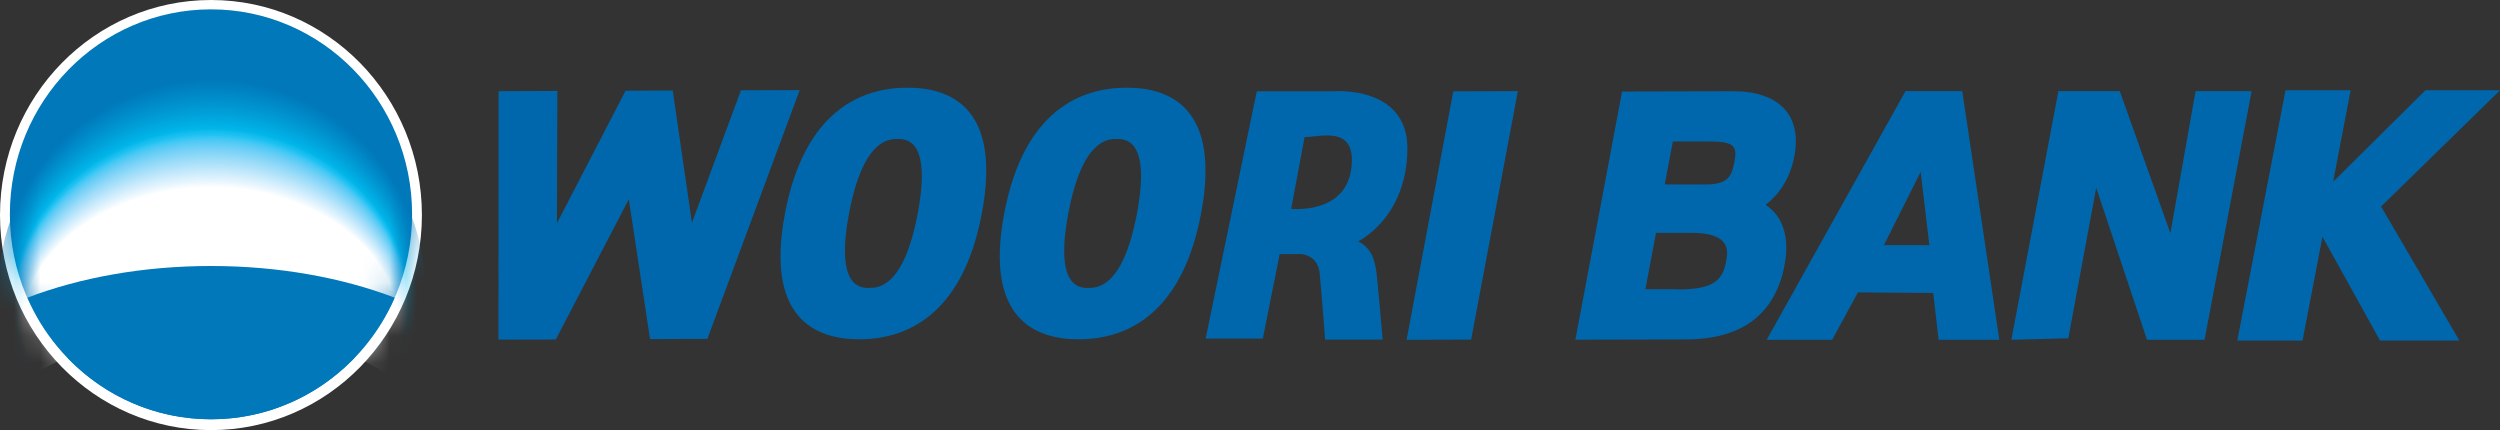 <svg width="93" height="16" viewBox="0 0 93 16" fill="none" xmlns="http://www.w3.org/2000/svg">
<rect x="0" y="0" width="93" height="16" fill="#333333" stroke="none"/>
<path d="M27.564 3.359L25.74 8.286L25.026 3.367L23.271 3.375L20.718 8.304L20.734 3.383L18.548 3.393L18.543 12.634L20.675 12.629L23.392 7.411L24.182 12.614L26.314 12.606L29.749 3.352L27.564 3.359Z" fill="#0067AC"/>
<path d="M33.744 3.262C32.072 3.267 29.926 4.088 29.198 7.956C28.472 11.822 30.314 12.627 31.983 12.622C33.653 12.614 35.8 11.796 36.526 7.928C37.252 4.059 35.413 3.254 33.741 3.262M32.34 10.712C32.026 10.715 31.065 10.717 31.583 7.946C32.105 5.177 33.068 5.171 33.382 5.169C33.701 5.169 34.659 5.166 34.141 7.935C33.62 10.704 32.658 10.71 32.34 10.71" fill="#0067AC"/>
<path d="M41.899 3.262C40.227 3.267 38.084 4.088 37.353 7.956C36.63 11.822 38.471 12.627 40.138 12.622C41.81 12.617 43.956 11.796 44.682 7.928C45.41 4.062 43.569 3.254 41.896 3.262M40.495 10.712C40.181 10.715 39.218 10.717 39.739 7.946C40.26 5.177 41.221 5.171 41.537 5.169C41.853 5.169 42.815 5.166 42.296 7.935C41.775 10.704 40.811 10.71 40.495 10.71" fill="#0067AC"/>
<path d="M50.526 8.982C51.627 8.347 52.355 7.113 52.355 5.521C52.355 3.162 49.605 3.397 49.605 3.397H46.752L44.85 12.595H46.977L47.604 9.451H48.434C48.69 9.495 49.041 9.653 49.092 10.169C49.173 10.997 49.294 12.633 49.294 12.633H51.434C51.434 12.633 51.245 10.388 51.191 10.047C51.138 9.709 51.035 9.237 50.531 8.982M48.53 5.1C49.112 5.1 50.503 4.625 50.263 6.305C50.023 7.985 48.032 7.769 48.032 7.769L48.53 5.098V5.1Z" fill="#0067AC"/>
<path d="M52.326 12.64L54.727 12.632L56.465 3.391L54.062 3.398L52.326 12.64Z" fill="#0067AC"/>
<path d="M93.001 3.359H90.225L86.793 6.761L87.443 3.359H85.022L83.228 12.668H85.654L86.396 8.807L88.538 12.668H91.488L88.576 7.682L93.001 3.359Z" fill="#0067AC"/>
<path d="M66.751 5.8C67.037 4.287 66.179 3.387 64.457 3.395L60.341 3.405L58.605 12.636L62.724 12.626C64.811 12.62 66.043 11.684 66.387 9.849C66.579 8.827 66.329 8.047 65.681 7.619C66.248 7.178 66.607 6.569 66.751 5.802M64.209 9.74C64.1 10.331 63.822 10.698 62.805 10.755V10.76H62.752C62.673 10.762 62.595 10.768 62.509 10.768H62.41V10.76H61.209L61.603 8.662H62.903C64.416 8.654 64.282 9.361 64.206 9.74M64.515 6.05C64.406 6.628 64.214 6.819 63.576 6.863H61.927L62.23 5.263H63.561C64.573 5.258 64.626 5.464 64.515 6.053" fill="#0067AC"/>
<path d="M81.675 3.391L80.739 8.676L78.855 3.391H76.573L74.822 12.64L76.942 12.583L77.979 6.985L79.869 12.64H82.009L83.76 3.391H81.675Z" fill="#0067AC"/>
<path d="M70.884 3.391L65.721 12.64H68.157L69.115 10.877L71.916 10.898L72.116 12.64H74.375L72.996 3.391H70.881H70.884ZM70.082 9.117L71.448 6.392L71.772 9.12H70.082V9.117Z" fill="#0067AC"/>
<path d="M15.695 8C15.695 12.417 12.179 16 7.85 16C3.521 16 0 12.416 0 8C0 3.584 3.514 0 7.85 0C12.185 0 15.695 3.584 15.695 8Z" fill="white"/>
<path d="M7.85 15.596C11.98 15.596 15.33 12.182 15.33 7.973C15.33 3.764 11.98 0.348 7.85 0.348C3.719 0.348 0.367 3.761 0.367 7.973C0.367 12.185 3.717 15.596 7.85 15.596Z" fill="#0078BA"/>
<mask id="mask0_1866_113909" style="mask-type:alpha" maskUnits="userSpaceOnUse" x="0" y="0" width="16" height="16">
<path d="M7.85 15.596C11.98 15.596 15.33 12.182 15.33 7.973C15.33 3.764 11.98 0.348 7.85 0.348C3.719 0.348 0.367 3.761 0.367 7.973C0.367 12.185 3.717 15.596 7.85 15.596Z" fill="#0078BA"/>
</mask>
<g mask="url(#mask0_1866_113909)">
<path d="M7.878 11.651C11.163 11.651 13.981 12.583 15.189 13.911C15.593 12.962 15.814 11.917 15.814 10.824C15.814 6.448 12.259 2.906 7.876 2.906C3.494 2.906 -0.062 6.45 -0.062 10.825C-0.062 11.921 0.161 12.962 0.566 13.911C1.768 12.582 4.589 11.651 7.876 11.651H7.878Z" fill="#0078BA"/>
<path d="M7.878 11.658C11.156 11.658 13.966 12.582 15.171 13.9C15.574 12.959 15.795 11.922 15.795 10.838C15.795 6.498 12.249 2.973 7.878 2.973C3.507 2.973 -0.041 6.499 -0.041 10.839C-0.041 11.927 0.181 12.959 0.587 13.9C1.786 12.582 4.599 11.658 7.878 11.658Z" fill="#007ABB"/>
<path d="M7.876 11.665C11.144 11.665 13.947 12.581 15.15 13.889C15.552 12.956 15.773 11.927 15.773 10.851C15.773 6.546 12.236 3.039 7.877 3.039C3.518 3.039 -0.021 6.549 -0.021 10.854C-0.021 11.932 0.201 12.956 0.605 13.889C1.801 12.581 4.607 11.665 7.878 11.665H7.876Z" fill="#007CBD"/>
<path d="M7.875 11.677C11.136 11.677 13.931 12.586 15.13 13.882C15.531 12.957 15.751 11.936 15.751 10.87C15.751 6.6 12.223 3.109 7.875 3.109C3.526 3.109 -0.004 6.602 -0.004 10.871C-0.004 11.94 0.218 12.955 0.621 13.882C1.815 12.585 4.614 11.677 7.875 11.677Z" fill="#007EBE"/>
<path d="M7.874 11.684C11.126 11.684 13.916 12.585 15.111 13.871C15.511 12.953 15.73 11.941 15.73 10.883C15.73 6.648 12.212 3.176 7.875 3.176C3.539 3.176 0.018 6.651 0.018 10.885C0.018 11.946 0.239 12.954 0.64 13.871C1.83 12.585 4.622 11.684 7.875 11.684H7.874Z" fill="#0080C0"/>
<path d="M7.875 11.691C11.118 11.691 13.901 12.584 15.092 13.86C15.491 12.95 15.709 11.947 15.709 10.897C15.709 6.697 12.2 3.242 7.873 3.242C3.547 3.242 0.035 6.698 0.035 10.898C0.035 11.95 0.256 12.95 0.656 13.86C1.843 12.584 4.628 11.691 7.873 11.691H7.875Z" fill="#0082C2"/>
<path d="M7.872 11.703C11.107 11.703 13.882 12.589 15.071 13.853C15.468 12.951 15.687 11.956 15.687 10.915C15.687 6.751 12.187 3.312 7.872 3.312C3.557 3.312 0.055 6.751 0.055 10.917C0.055 11.96 0.274 12.951 0.674 13.853C1.859 12.588 4.636 11.703 7.872 11.703Z" fill="#0084C3"/>
<path d="M7.872 11.71C11.099 11.71 13.867 12.588 15.052 13.842C15.45 12.948 15.667 11.961 15.667 10.928C15.667 6.799 12.176 3.379 7.872 3.379C3.568 3.379 0.074 6.8 0.074 10.93C0.074 11.964 0.294 12.946 0.693 13.841C1.873 12.586 4.644 11.708 7.872 11.708V11.71Z" fill="#0086C5"/>
<path d="M7.87 11.717C11.088 11.717 13.85 12.588 15.031 13.831C15.428 12.944 15.645 11.966 15.645 10.943C15.645 6.848 12.163 3.445 7.87 3.445C3.578 3.445 0.094 6.85 0.094 10.944C0.094 11.969 0.312 12.944 0.71 13.831C1.888 12.588 4.65 11.717 7.87 11.717Z" fill="#0088C6"/>
<path d="M7.87 11.728C11.08 11.728 13.834 12.591 15.013 13.823C15.408 12.943 15.625 11.974 15.625 10.96C15.625 6.901 12.152 3.516 7.87 3.516C3.588 3.516 0.113 6.902 0.113 10.961C0.113 11.978 0.332 12.944 0.728 13.823C1.903 12.59 4.659 11.728 7.869 11.728H7.87Z" fill="#008AC8"/>
<path d="M7.869 11.735C11.07 11.735 13.817 12.591 14.992 13.813C15.386 12.942 15.603 11.981 15.603 10.974C15.603 6.95 12.139 3.582 7.869 3.582C3.599 3.582 0.133 6.952 0.133 10.976C0.133 11.983 0.35 12.942 0.746 13.813C1.917 12.591 4.667 11.735 7.869 11.735Z" fill="#008CCA"/>
<path d="M7.867 11.743C11.06 11.743 13.799 12.591 14.972 13.802C15.365 12.939 15.581 11.986 15.581 10.989C15.581 6.999 12.127 3.648 7.867 3.648C3.607 3.648 0.15 7.001 0.15 10.99C0.15 11.988 0.367 12.939 0.762 13.802C1.931 12.591 4.673 11.743 7.867 11.743Z" fill="#008FCB"/>
<path d="M7.868 11.753C11.051 11.753 13.784 12.595 14.954 13.794C15.346 12.938 15.561 11.993 15.561 11.006C15.561 7.052 12.115 3.719 7.868 3.719C3.62 3.719 0.172 7.054 0.172 11.007C0.172 11.997 0.389 12.938 0.782 13.795C1.949 12.595 4.683 11.755 7.869 11.755L7.868 11.753Z" fill="#0091CD"/>
<path d="M7.867 11.761C11.043 11.761 13.767 12.594 14.934 13.784C15.325 12.935 15.539 12 15.539 11.02C15.539 7.101 12.103 3.785 7.865 3.785C3.628 3.785 0.189 7.103 0.189 11.021C0.189 12.002 0.405 12.935 0.797 13.784C1.96 12.594 4.687 11.761 7.864 11.761H7.867Z" fill="#0093CF"/>
<path d="M7.864 11.768C11.031 11.768 13.749 12.593 14.913 13.772C15.302 12.931 15.517 12.004 15.517 11.033C15.517 7.15 12.09 3.852 7.864 3.852C3.638 3.852 0.209 7.152 0.209 11.034C0.209 12.006 0.425 12.931 0.816 13.772C1.975 12.593 4.695 11.768 7.864 11.768Z" fill="#0095D0"/>
<path d="M7.863 11.779C11.021 11.779 13.732 12.598 14.893 13.765C15.283 12.932 15.496 12.012 15.496 11.052C15.496 7.203 12.078 3.922 7.864 3.922C3.65 3.922 0.229 7.205 0.229 11.053C0.229 12.017 0.443 12.934 0.834 13.767C1.991 12.598 4.704 11.781 7.864 11.781L7.863 11.779Z" fill="#0097D2"/>
<path d="M7.863 11.787C11.012 11.787 13.716 12.597 14.873 13.756C15.261 12.931 15.475 12.019 15.475 11.066C15.475 7.253 12.066 3.988 7.863 3.988C3.659 3.988 0.248 7.254 0.248 11.066C0.248 12.02 0.462 12.929 0.852 13.754C2.007 12.596 4.712 11.786 7.863 11.786V11.787Z" fill="#009AD4"/>
<path d="M7.862 11.793C11.004 11.793 13.7 12.596 14.854 13.743C15.241 12.925 15.454 12.023 15.454 11.079C15.454 7.302 12.055 4.055 7.863 4.055C3.672 4.055 0.27 7.303 0.27 11.08C0.27 12.027 0.483 12.926 0.871 13.745C2.022 12.597 4.72 11.795 7.863 11.795L7.862 11.793Z" fill="#009CD6"/>
<path d="M7.861 11.803C10.995 11.803 13.683 12.598 14.834 13.734C15.22 12.924 15.433 12.029 15.433 11.093C15.433 7.351 12.042 4.121 7.861 4.121C3.68 4.121 0.287 7.351 0.287 11.093C0.287 12.03 0.5 12.922 0.887 13.733C2.035 12.596 4.726 11.801 7.861 11.801V11.803Z" fill="#009ED7"/>
<path d="M7.86 11.812C10.985 11.812 13.666 12.599 14.814 13.726C15.2 12.923 15.41 12.037 15.41 11.11C15.41 7.402 12.029 4.191 7.86 4.191C3.69 4.191 0.307 7.404 0.307 11.112C0.307 12.04 0.518 12.923 0.905 13.726C2.051 12.599 4.734 11.812 7.861 11.812H7.86Z" fill="#00A1D9"/>
<path d="M7.86 11.819C10.977 11.819 13.65 12.599 14.796 13.715C15.18 12.92 15.391 12.043 15.391 11.125C15.391 7.453 12.019 4.258 7.86 4.258C3.701 4.258 0.326 7.453 0.326 11.126C0.326 12.046 0.538 12.922 0.924 13.716C2.065 12.6 4.741 11.821 7.86 11.821V11.819Z" fill="#00A3DB"/>
<path d="M7.858 11.828C10.966 11.828 13.633 12.601 14.775 13.705C15.158 12.917 15.368 12.05 15.368 11.139C15.368 7.502 12.006 4.324 7.858 4.324C3.711 4.324 0.346 7.502 0.346 11.139C0.346 12.05 0.556 12.917 0.941 13.704C2.079 12.599 4.748 11.827 7.858 11.827V11.828Z" fill="#00A6DD"/>
<path d="M7.856 11.835C10.956 11.835 13.617 12.6 14.754 13.693C15.136 12.913 15.347 12.053 15.347 11.152C15.347 7.55 11.993 4.391 7.856 4.391C3.72 4.391 0.363 7.551 0.363 11.154C0.363 12.055 0.574 12.914 0.957 13.694C2.093 12.6 4.755 11.836 7.856 11.836V11.835Z" fill="#00A8DF"/>
<path d="M7.857 11.845C10.948 11.845 13.602 12.602 14.735 13.686C15.117 12.914 15.326 12.062 15.326 11.171C15.326 7.604 11.982 4.461 7.857 4.461C3.732 4.461 0.385 7.604 0.385 11.171C0.385 12.064 0.595 12.914 0.977 13.686C2.109 12.602 4.765 11.845 7.857 11.845Z" fill="#00ABE1"/>
<path d="M7.855 11.853C10.938 11.853 13.584 12.603 14.715 13.675C15.095 12.911 15.305 12.068 15.305 11.184C15.305 7.652 11.969 4.527 7.855 4.527C3.74 4.527 0.402 7.653 0.402 11.185C0.402 12.069 0.612 12.911 0.993 13.675C2.123 12.602 4.771 11.853 7.855 11.853Z" fill="#00ADE3"/>
<path d="M7.853 11.861C10.927 11.861 13.567 12.603 14.695 13.664C15.075 12.908 15.282 12.073 15.282 11.198C15.282 7.701 11.956 4.594 7.853 4.594C3.751 4.594 0.422 7.702 0.422 11.198C0.422 12.073 0.631 12.907 1.01 13.664C2.137 12.602 4.777 11.861 7.853 11.861Z" fill="#00B0E5"/>
<path d="M7.855 11.871C10.921 11.871 13.553 12.605 14.677 13.657C15.056 12.908 15.263 12.082 15.263 11.216C15.263 7.755 11.946 4.664 7.853 4.664C3.761 4.664 0.441 7.755 0.441 11.216C0.441 12.083 0.649 12.909 1.028 13.657C2.152 12.605 4.785 11.871 7.852 11.871H7.855Z" fill="#00B3E7"/>
<path d="M7.852 11.879C10.909 11.879 13.534 12.607 14.656 13.646C15.034 12.905 15.24 12.087 15.24 11.23C15.24 7.803 11.932 4.73 7.852 4.73C3.771 4.73 0.461 7.804 0.461 11.23C0.461 12.087 0.669 12.905 1.047 13.646C2.167 12.605 4.793 11.879 7.852 11.879Z" fill="#00B5E9"/>
<path d="M7.852 11.886C10.901 11.886 13.518 12.606 14.636 13.635C15.013 12.902 15.219 12.092 15.219 11.244C15.219 7.853 11.921 4.797 7.852 4.797C3.783 4.797 0.48 7.853 0.48 11.244C0.48 12.092 0.687 12.902 1.065 13.635C2.183 12.605 4.802 11.886 7.852 11.886Z" fill="#08B9EB"/>
<path d="M7.85 11.894C10.89 11.894 13.501 12.606 14.617 13.626C14.992 12.901 15.198 12.098 15.198 11.258C15.198 7.902 11.909 4.863 7.85 4.863C3.792 4.863 0.5 7.902 0.5 11.258C0.5 12.098 0.707 12.899 1.083 13.624C2.197 12.605 4.809 11.893 7.852 11.893L7.85 11.894Z" fill="#15BCED"/>
<path d="M7.851 11.905C10.883 11.905 13.486 12.61 14.599 13.617C14.974 12.899 15.179 12.106 15.179 11.275C15.179 7.954 11.899 4.934 7.852 4.934C3.806 4.934 0.521 7.954 0.521 11.275C0.521 12.106 0.727 12.899 1.102 13.617C2.213 12.608 4.818 11.905 7.851 11.905Z" fill="#1DBFF0"/>
<path d="M7.849 11.912C10.872 11.912 13.469 12.61 14.577 13.607C14.951 12.896 15.156 12.111 15.156 11.29C15.156 8.004 11.885 5 7.849 5C3.813 5 0.539 8.003 0.539 11.29C0.539 12.112 0.744 12.896 1.118 13.607C2.227 12.608 4.824 11.912 7.849 11.912Z" fill="#22C4F4"/>
<path d="M7.85 11.932C10.868 11.932 13.461 12.625 14.569 13.616C14.941 12.911 15.146 12.131 15.146 11.314C15.146 8.05 11.879 5.062 7.85 5.062C3.82 5.062 0.549 8.048 0.549 11.314C0.549 12.131 0.754 12.911 1.127 13.616C2.234 12.624 4.827 11.932 7.848 11.932H7.85Z" fill="#33C6F4"/>
<path d="M7.848 11.952C10.863 11.952 13.452 12.64 14.558 13.625C14.931 12.924 15.135 12.149 15.135 11.338C15.135 8.095 11.873 5.125 7.847 5.125C3.821 5.125 0.557 8.093 0.557 11.338C0.557 12.149 0.762 12.924 1.135 13.625C2.241 12.64 4.831 11.952 7.847 11.952H7.848Z" fill="#40C7F4"/>
<path d="M7.848 11.971C10.859 11.971 13.445 12.654 14.549 13.633C14.92 12.936 15.126 12.166 15.126 11.361C15.126 8.14 11.867 5.188 7.848 5.188C3.829 5.188 0.568 8.139 0.568 11.361C0.568 12.168 0.772 12.937 1.145 13.633C2.25 12.654 4.836 11.971 7.848 11.971Z" fill="#4BC9F5"/>
<path d="M7.849 11.99C10.856 11.99 13.438 12.669 14.54 13.642C14.912 12.95 15.116 12.185 15.116 11.385C15.116 8.185 11.861 5.25 7.849 5.25C3.836 5.25 0.578 8.184 0.578 11.385C0.578 12.186 0.782 12.95 1.153 13.642C2.257 12.67 4.839 11.992 7.849 11.99Z" fill="#55CAF5"/>
<path d="M7.848 12.012C10.851 12.012 13.43 12.686 14.532 13.651C14.902 12.963 15.106 12.205 15.106 11.409C15.106 8.23 11.857 5.312 7.848 5.312C3.84 5.312 0.588 8.23 0.588 11.409C0.588 12.205 0.792 12.963 1.163 13.651C2.264 12.686 4.844 12.012 7.849 12.012H7.848Z" fill="#5DCCF5"/>
<path d="M7.849 12.027C10.849 12.027 13.423 12.698 14.524 13.656C14.894 12.974 15.098 12.22 15.098 11.429C15.098 8.271 11.853 5.371 7.851 5.371C3.849 5.371 0.6 8.271 0.6 11.429C0.6 12.22 0.804 12.973 1.174 13.656C2.273 12.698 4.85 12.027 7.851 12.027H7.849Z" fill="#65CEF6"/>
<path d="M7.848 12.05C10.844 12.05 13.414 12.715 14.514 13.668C14.882 12.99 15.086 12.241 15.086 11.457C15.086 8.321 11.845 5.438 7.848 5.438C3.851 5.438 0.607 8.321 0.607 11.457C0.607 12.242 0.811 12.99 1.18 13.668C2.278 12.715 4.851 12.05 7.848 12.05Z" fill="#6DCFF6"/>
<path d="M7.849 12.066C10.839 12.066 13.407 12.727 14.505 13.673C14.872 13 15.076 12.255 15.076 11.477C15.076 8.362 11.84 5.496 7.849 5.496C3.857 5.496 0.617 8.362 0.617 11.477C0.617 12.257 0.821 13 1.189 13.673C2.285 12.727 4.855 12.066 7.847 12.066H7.849Z" fill="#74D1F6"/>
<path d="M7.849 12.086C10.835 12.086 13.4 12.743 14.496 13.683C14.863 13.013 15.067 12.275 15.067 11.501C15.067 8.407 11.835 5.559 7.85 5.559C3.865 5.559 0.629 8.407 0.629 11.501C0.629 12.275 0.832 13.013 1.2 13.683C2.296 12.743 4.861 12.087 7.85 12.086H7.849Z" fill="#7BD3F7"/>
<path d="M7.849 12.106C10.831 12.106 13.392 12.757 14.487 13.69C14.853 13.027 15.057 12.292 15.057 11.524C15.057 8.452 11.83 5.621 7.849 5.621C3.867 5.621 0.637 8.452 0.637 11.524C0.637 12.293 0.839 13.027 1.207 13.69C2.301 12.757 4.864 12.106 7.849 12.106Z" fill="#81D4F7"/>
<path d="M7.848 12.125C10.826 12.125 13.384 12.773 14.477 13.7C14.843 13.04 15.046 12.311 15.046 11.548C15.046 8.497 11.823 5.684 7.848 5.684C3.873 5.684 0.646 8.497 0.646 11.548C0.646 12.312 0.849 13.04 1.215 13.7C2.308 12.773 4.867 12.125 7.848 12.125Z" fill="#88D6F8"/>
<path d="M7.849 12.145C10.824 12.145 13.377 12.789 14.469 13.709C14.834 13.053 15.038 12.329 15.038 11.572C15.038 8.542 11.819 5.746 7.849 5.746C3.88 5.746 0.658 8.542 0.658 11.572C0.658 12.332 0.861 13.053 1.227 13.709C2.319 12.789 4.873 12.145 7.851 12.145H7.849Z" fill="#8ED8F8"/>
<path d="M7.85 12.164C10.82 12.164 13.37 12.802 14.46 13.717C14.825 13.066 15.028 12.348 15.028 11.595C15.028 8.586 11.814 5.809 7.85 5.809C3.886 5.809 0.668 8.588 0.668 11.595C0.668 12.349 0.871 13.065 1.235 13.717C2.326 12.804 4.877 12.165 7.85 12.164Z" fill="#95DAF8"/>
<path d="M7.849 12.186C10.816 12.186 13.361 12.821 14.45 13.728C14.814 13.082 15.017 12.369 15.017 11.622C15.017 8.635 11.807 5.875 7.849 5.875C3.891 5.875 0.678 8.637 0.678 11.622C0.678 12.371 0.879 13.083 1.244 13.728C2.333 12.821 4.881 12.188 7.849 12.186Z" fill="#9BDCF9"/>
<path d="M7.85 12.204C10.812 12.204 13.355 12.834 14.442 13.734C14.805 13.092 15.008 12.383 15.008 11.642C15.008 8.677 11.802 5.934 7.85 5.934C3.897 5.934 0.688 8.678 0.688 11.642C0.688 12.386 0.889 13.092 1.254 13.734C2.341 12.833 4.886 12.204 7.85 12.204Z" fill="#A1DEF9"/>
<path d="M7.849 12.223C10.806 12.223 13.347 12.848 14.432 13.743C14.794 13.106 14.997 12.403 14.997 11.666C14.997 8.722 11.796 5.996 7.849 5.996C3.902 5.996 0.697 8.723 0.697 11.666C0.697 12.405 0.899 13.106 1.262 13.743C2.347 12.848 4.889 12.223 7.849 12.223Z" fill="#A7DFF9"/>
<path d="M7.85 12.242C10.803 12.242 13.34 12.863 14.424 13.751C14.786 13.119 14.987 12.421 14.987 11.69C14.987 8.768 11.79 6.059 7.85 6.059C3.909 6.059 0.707 8.768 0.707 11.69C0.707 12.423 0.908 13.119 1.271 13.751C2.354 12.863 4.892 12.243 7.85 12.242Z" fill="#ADE1FA"/>
<path d="M7.849 12.262C10.799 12.262 13.331 12.879 14.414 13.76C14.774 13.132 14.977 12.439 14.977 11.714C14.977 8.814 11.784 6.121 7.849 6.121C3.914 6.121 0.717 8.814 0.717 11.714C0.717 12.442 0.918 13.132 1.279 13.76C2.362 12.879 4.897 12.263 7.849 12.262Z" fill="#B3E3FA"/>
<path d="M7.85 12.279C10.795 12.279 13.324 12.891 14.405 13.765C14.766 13.141 14.967 12.454 14.967 11.734C14.967 8.855 11.78 6.18 7.85 6.18C3.919 6.18 0.727 8.855 0.727 11.734C0.727 12.456 0.928 13.141 1.289 13.765C2.37 12.891 4.901 12.279 7.85 12.279Z" fill="#B9E5FB"/>
<path d="M7.848 12.299C10.79 12.299 13.316 12.907 14.395 13.774C14.754 13.156 14.956 12.473 14.956 11.758C14.956 8.9 11.772 6.242 7.847 6.242C3.922 6.242 0.734 8.9 0.734 11.758C0.734 12.475 0.934 13.155 1.295 13.774C2.375 12.907 4.903 12.299 7.847 12.299H7.848Z" fill="#BFE7FB"/>
<path d="M7.849 12.317C10.787 12.317 13.309 12.921 14.387 13.782C14.745 13.168 14.948 12.491 14.948 11.781C14.948 8.945 11.768 6.305 7.849 6.305C3.931 6.305 0.746 8.945 0.746 11.781C0.746 12.493 0.946 13.169 1.306 13.782C2.384 12.92 4.908 12.319 7.848 12.317H7.849Z" fill="#C4E9FB"/>
<path d="M7.849 12.337C10.783 12.337 13.301 12.936 14.377 13.791C14.735 13.182 14.937 12.509 14.937 11.805C14.937 8.99 11.762 6.367 7.849 6.367C3.936 6.367 0.756 8.99 0.756 11.805C0.756 12.512 0.956 13.182 1.315 13.791C2.393 12.936 4.914 12.338 7.849 12.337Z" fill="#CAEBFC"/>
<path d="M7.848 12.361C10.778 12.361 13.292 12.955 14.368 13.805C14.725 13.199 14.927 12.532 14.927 11.833C14.927 9.039 11.756 6.434 7.848 6.434C3.94 6.434 0.766 9.039 0.766 11.833C0.766 12.536 0.966 13.199 1.324 13.805C2.4 12.955 4.917 12.362 7.849 12.361H7.848Z" fill="#CFEDFC"/>
<path d="M7.849 12.377C10.774 12.377 13.286 12.966 14.361 13.808C14.717 13.209 14.919 12.546 14.919 11.853C14.919 9.081 11.752 6.492 7.851 6.492C3.949 6.492 0.777 9.081 0.777 11.853C0.777 12.55 0.977 13.209 1.334 13.808C2.409 12.966 4.922 12.377 7.851 12.377H7.849Z" fill="#D5EFFC"/>
<path d="M7.848 12.397C10.769 12.397 13.277 12.982 14.35 13.818C14.706 13.222 14.907 12.565 14.907 11.877C14.907 9.126 11.745 6.555 7.848 6.555C3.95 6.555 0.785 9.126 0.785 11.877C0.785 12.569 0.984 13.222 1.341 13.818C2.414 12.982 4.923 12.398 7.848 12.397Z" fill="#DBF1FD"/>
<path d="M7.849 12.417C10.765 12.417 13.271 12.998 14.341 13.827C14.697 13.235 14.897 12.583 14.897 11.901C14.897 9.171 11.74 6.617 7.849 6.617C3.958 6.617 0.795 9.171 0.795 11.901C0.795 12.587 0.994 13.235 1.351 13.827C2.423 12.998 4.929 12.418 7.849 12.417Z" fill="#E0F3FD"/>
<path d="M7.849 12.436C10.762 12.436 13.263 13.012 14.332 13.836C14.687 13.249 14.888 12.602 14.888 11.925C14.888 9.216 11.734 6.68 7.85 6.68C3.965 6.68 0.807 9.216 0.807 11.925C0.807 12.606 1.005 13.248 1.361 13.836C2.43 13.014 4.934 12.438 7.85 12.436H7.849Z" fill="#E6F5FD"/>
<path d="M7.849 12.455C10.758 12.455 13.255 13.027 14.323 13.844C14.677 13.261 14.877 12.62 14.877 11.948C14.877 9.261 11.729 6.742 7.849 6.742C3.968 6.742 0.814 9.261 0.814 11.948C0.814 12.624 1.013 13.263 1.367 13.844C2.436 13.028 4.936 12.456 7.847 12.455H7.849Z" fill="#EBF7FE"/>
<path d="M7.85 12.476C10.755 12.476 13.248 13.044 14.315 13.853C14.668 13.276 14.868 12.639 14.868 11.972C14.868 9.307 11.724 6.805 7.85 6.805C3.976 6.805 0.826 9.307 0.826 11.972C0.826 12.643 1.025 13.276 1.379 13.853C2.446 13.043 4.942 12.477 7.85 12.476Z" fill="#F1FAFE"/>
<path d="M7.848 12.492C10.75 12.492 13.239 13.055 14.305 13.858C14.658 13.285 14.858 12.653 14.858 11.992C14.858 9.348 11.719 6.863 7.848 6.863C3.978 6.863 0.834 9.348 0.834 11.992C0.834 12.657 1.033 13.285 1.386 13.858C2.451 13.055 4.945 12.493 7.848 12.492Z" fill="#F7FCFE"/>
<path d="M7.85 12.514C10.747 12.514 13.232 13.073 14.297 13.87C14.649 13.302 14.848 12.676 14.848 12.02C14.848 9.397 11.713 6.93 7.85 6.93C3.986 6.93 0.846 9.397 0.846 12.02C0.846 12.68 1.043 13.302 1.396 13.87C2.46 13.073 4.95 12.516 7.85 12.514Z" fill="white"/>
</g>
<path d="M7.85 9.895C5.313 9.895 2.959 10.333 1.018 11.074C2.181 13.74 4.801 15.597 7.852 15.597C10.902 15.597 13.517 13.74 14.684 11.074C12.74 10.333 10.387 9.895 7.852 9.895H7.85Z" fill="#0078BA"/>
</svg>
